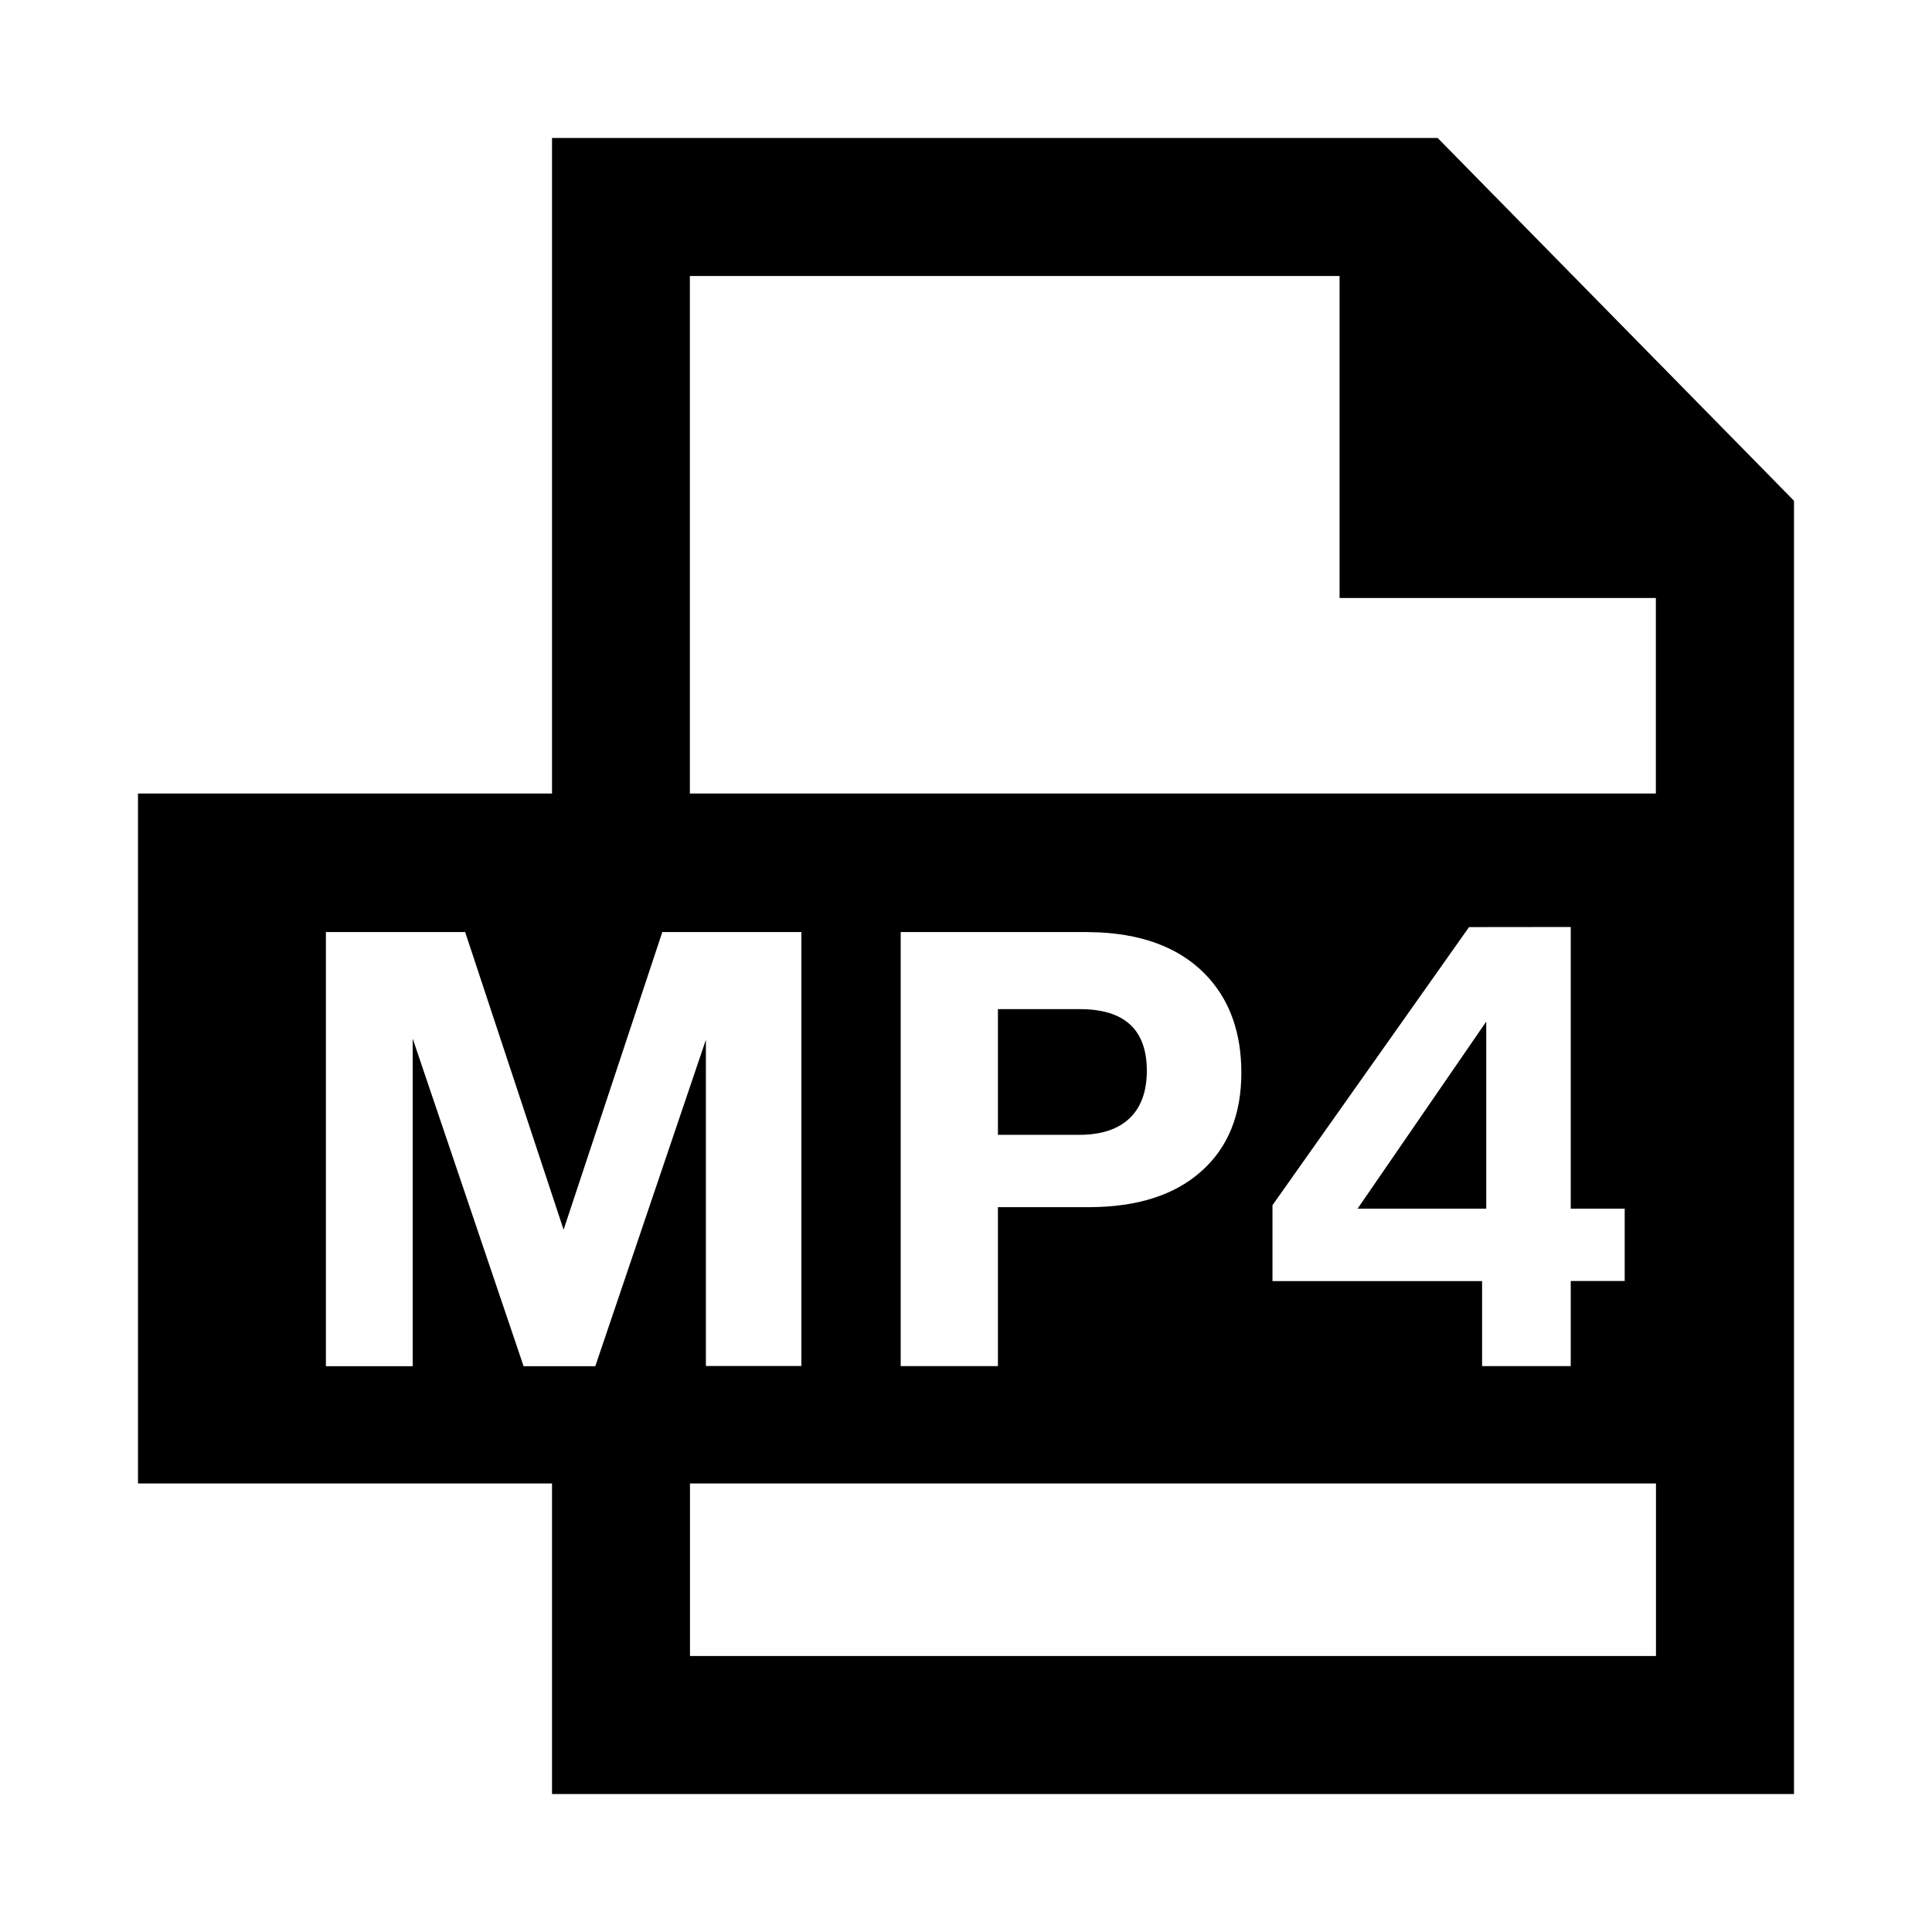 <!-- Generated by IcoMoon.io -->
<svg version="1.1" xmlns="http://www.w3.org/2000/svg" width="512" height="512" viewBox="0 0 512 512">
<title>icon-dc_document_mp4</title>
<path d="M381 36.57h-234.71v173.72h-109.72v182.85h109.72v82.29h329.14v-342.72zM438.85 438.86h-256v-45.72h256zM123.27 247l26.090 78.88 26.16-78.88h36.85v115h-25.3v-86.45l-29.31 86.51h-19l-29.39-86.82v86.82h-23v-115.060zM287.64 247l3.87 0.1q18.89 1 28.82 12.080 8.64 9.66 8.64 25.14 0 16.65-10.61 26.090t-29.62 9.5h-24.28v42.12h-25.77v-115.030zM416.26 245.66v74.65h14.3v19.17h-14.3v22.55h-23.49v-22.52h-55.55v-20.12l52.090-73.7zM393.87 270.73l-34.1 49.58h34.1zM286.15 267.43h-21.69v33.31h21.54q8.73 0 13.32-4.36t4.6-12.61q0-16.35-17.76-16.34zM355 73.14v85.33h83.82v51.82h-256v-137.15z"></path>
</svg>
